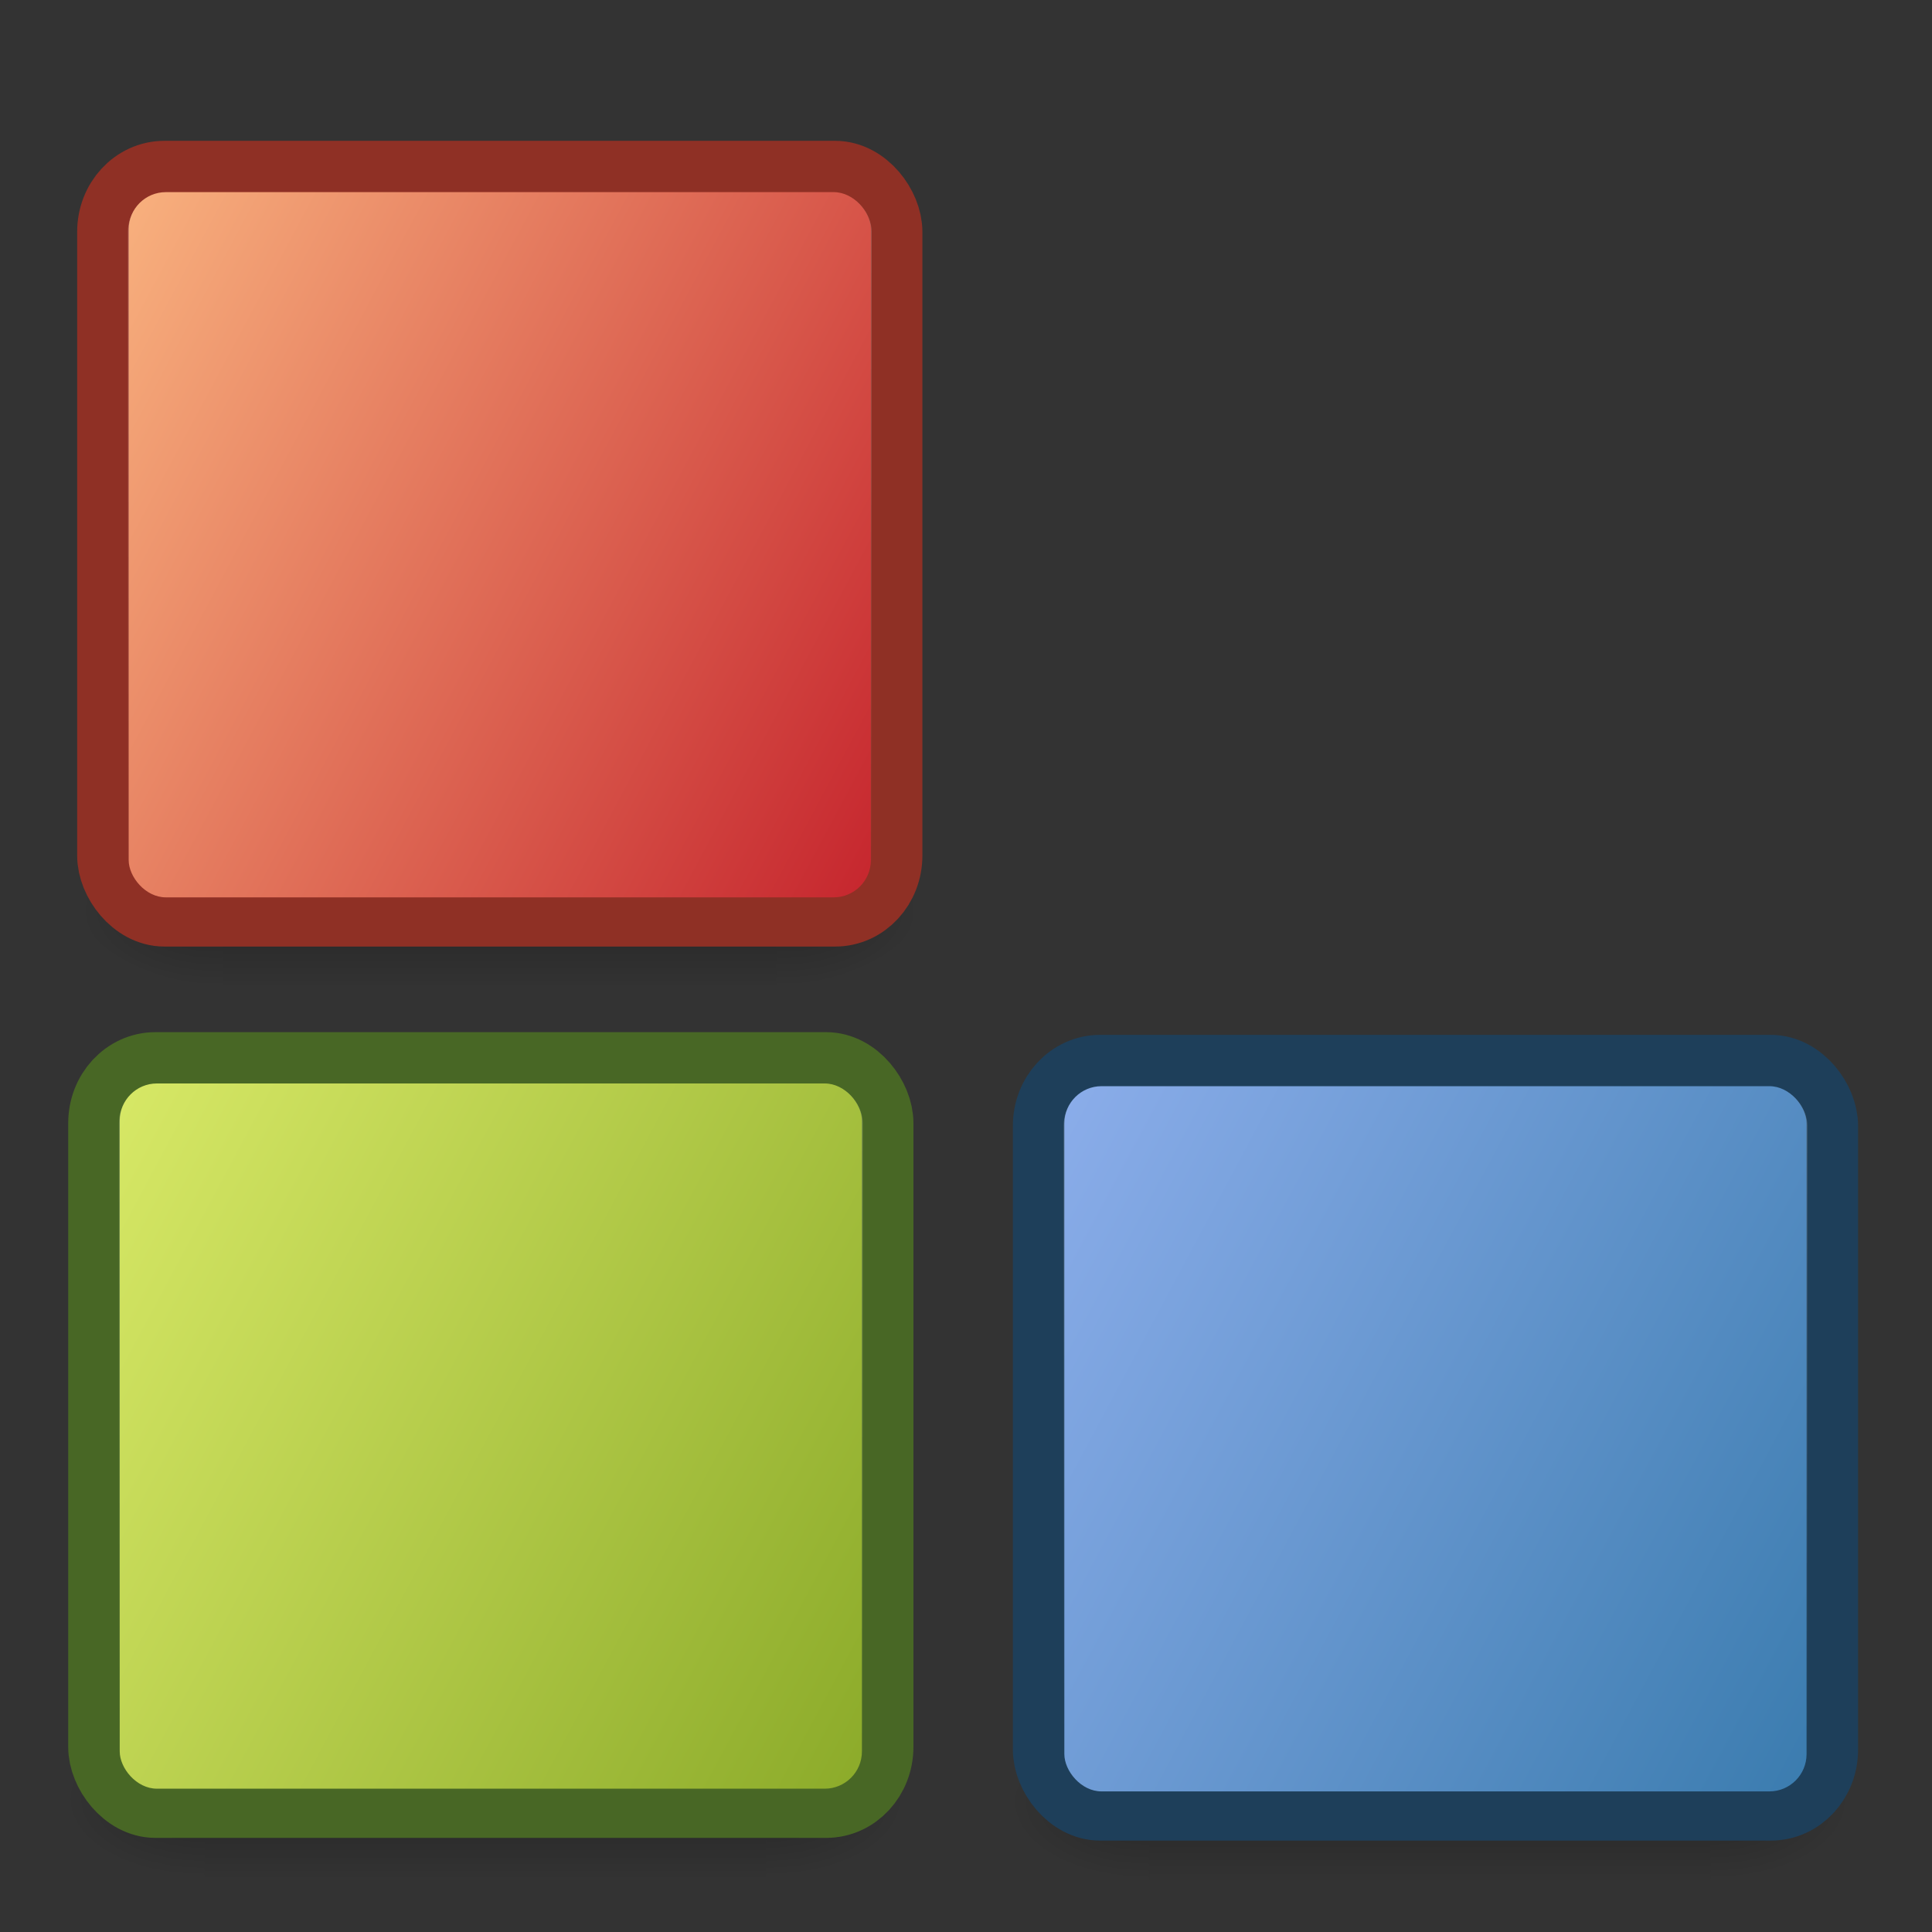 <?xml version="1.0" encoding="UTF-8" standalone="no"?>
<svg
   xmlns:dc="http://purl.org/dc/elements/1.1/"
   xmlns:cc="http://creativecommons.org/ns#"
   xmlns:rdf="http://www.w3.org/1999/02/22-rdf-syntax-ns#"
   xmlns:svg="http://www.w3.org/2000/svg"
   xmlns="http://www.w3.org/2000/svg"
   xmlns:xlink="http://www.w3.org/1999/xlink"
   xmlns:sodipodi="http://sodipodi.sourceforge.net/DTD/sodipodi-0.dtd"
   xmlns:inkscape="http://www.inkscape.org/namespaces/inkscape"
   width="64"
   height="64"
   version="1.1"
   id="svg4223"
   inkscape:version="0.48.4 r9939"
   sodipodi:docname="icon-desklets.svg">
  <rect width="100%" height="100%" fill="#333333" stroke="none"/>
  <sodipodi:namedview
     pagecolor="#ffffff"
     bordercolor="#666666"
     borderopacity="1"
     objecttolerance="10"
     gridtolerance="10"
     guidetolerance="10"
     inkscape:pageopacity="0"
     inkscape:pageshadow="2"
     inkscape:window-width="1366"
     inkscape:window-height="768"
     id="namedview4283"
     showgrid="false"
     inkscape:zoom="10.142283"
     inkscape:cx="33.249217"
     inkscape:cy="39.755223"
     inkscape:window-x="0"
     inkscape:window-y="0"
     inkscape:window-maximized="1"
     inkscape:current-layer="svg4223" />
  <defs
     id="defs4225">
    <linearGradient
       x1="302.857"
       y1="366.648"
       x2="302.857"
       y2="609.505"
       id="linearGradient5599"
       xlink:href="#linearGradient5048"
       gradientUnits="userSpaceOnUse"
       gradientTransform="matrix(2.774,0,0,1.97,-1892.179,-872.885)" />
    <linearGradient
       id="linearGradient5048">
      <stop
         id="stop5050"
         style="stop-color:black;stop-opacity:0"
         offset="0" />
      <stop
         id="stop5056"
         style="stop-color:black;stop-opacity:1"
         offset="0.5" />
      <stop
         id="stop5052"
         style="stop-color:black;stop-opacity:0"
         offset="1" />
    </linearGradient>
    <radialGradient
       cx="605.714"
       cy="486.648"
       r="117.143"
       fx="605.714"
       fy="486.648"
       id="radialGradient5601"
       xlink:href="#linearGradient5060"
       gradientUnits="userSpaceOnUse"
       gradientTransform="matrix(2.774,0,0,1.97,-1891.633,-872.885)" />
    <linearGradient
       id="linearGradient5060">
      <stop
         id="stop5062"
         style="stop-color:black;stop-opacity:1"
         offset="0" />
      <stop
         id="stop5064"
         style="stop-color:black;stop-opacity:0"
         offset="1" />
    </linearGradient>
    <radialGradient
       cx="605.714"
       cy="486.648"
       r="117.143"
       fx="605.714"
       fy="486.648"
       id="radialGradient5603"
       xlink:href="#linearGradient5060"
       gradientUnits="userSpaceOnUse"
       gradientTransform="matrix(-2.774,0,0,1.97,112.762,-872.885)" />
    <linearGradient
       id="linearGradient3315">
      <stop
         id="stop3317"
         style="stop-color:white;stop-opacity:1"
         offset="0" />
      <stop
         id="stop3319"
         style="stop-color:white;stop-opacity:0"
         offset="1" />
    </linearGradient>
    <linearGradient
       id="linearGradient6457">
      <stop
         id="stop6459"
         style="stop-color:#f8b17e;stop-opacity:1;"
         offset="0" />
      <stop
         id="stop6461"
         style="stop-color:#c6262e;stop-opacity:1;"
         offset="1" />
    </linearGradient>
    <linearGradient
       inkscape:collect="always"
       xlink:href="#linearGradient6457"
       id="linearGradient3334"
       gradientUnits="userSpaceOnUse"
       gradientTransform="matrix(0.745,0,0,1.005,-1.885,-11.234)"
       x1="4.961"
       y1="12.891"
       x2="42.894"
       y2="40" />
    <linearGradient
       inkscape:collect="always"
       xlink:href="#linearGradient3315"
       id="linearGradient3337"
       gradientUnits="userSpaceOnUse"
       gradientTransform="matrix(0.885,0,0,0.897,-6.114,-6.161)"
       x1="16.034"
       y1="9.073"
       x2="15.935"
       y2="38.927" />
    <linearGradient
       inkscape:collect="always"
       xlink:href="#linearGradient6457-6"
       id="linearGradient3334-5"
       gradientUnits="userSpaceOnUse"
       gradientTransform="matrix(0.745,0,0,1.005,-1.887,20.483)"
       x1="4.961"
       y1="12.891"
       x2="42.894"
       y2="40" />
    <linearGradient
       id="linearGradient6457-6">
      <stop
         id="stop6459-4"
         style="stop-color:#d7e866;stop-opacity:1;"
         offset="0" />
      <stop
         id="stop6461-2"
         style="stop-color:#8cab2a;stop-opacity:1;"
         offset="1" />
    </linearGradient>
    <linearGradient
       inkscape:collect="always"
       xlink:href="#linearGradient3315-1"
       id="linearGradient3337-9"
       gradientUnits="userSpaceOnUse"
       gradientTransform="matrix(0.885,0,0,0.897,-6.117,25.556)"
       x1="16.034"
       y1="9.073"
       x2="15.935"
       y2="38.927" />
    <linearGradient
       id="linearGradient3315-1">
      <stop
         id="stop3317-0"
         style="stop-color:white;stop-opacity:1"
         offset="0" />
      <stop
         id="stop3319-8"
         style="stop-color:white;stop-opacity:0"
         offset="1" />
    </linearGradient>
    <linearGradient
       x1="302.857"
       y1="366.648"
       x2="302.857"
       y2="609.505"
       id="linearGradient5599-0"
       xlink:href="#linearGradient5048-2"
       gradientUnits="userSpaceOnUse"
       gradientTransform="matrix(2.774,0,0,1.97,-1892.179,-872.885)" />
    <linearGradient
       id="linearGradient5048-2">
      <stop
         id="stop5050-5"
         style="stop-color:black;stop-opacity:0"
         offset="0" />
      <stop
         id="stop5056-8"
         style="stop-color:black;stop-opacity:1"
         offset="0.5" />
      <stop
         id="stop5052-8"
         style="stop-color:black;stop-opacity:0"
         offset="1" />
    </linearGradient>
    <radialGradient
       cx="605.714"
       cy="486.648"
       r="117.143"
       fx="605.714"
       fy="486.648"
       id="radialGradient5601-7"
       xlink:href="#linearGradient5060-1"
       gradientUnits="userSpaceOnUse"
       gradientTransform="matrix(2.774,0,0,1.97,-1891.633,-872.885)" />
    <linearGradient
       id="linearGradient5060-1">
      <stop
         id="stop5062-7"
         style="stop-color:black;stop-opacity:1"
         offset="0" />
      <stop
         id="stop5064-5"
         style="stop-color:black;stop-opacity:0"
         offset="1" />
    </linearGradient>
    <radialGradient
       r="117.143"
       fy="486.648"
       fx="605.714"
       cy="486.648"
       cx="605.714"
       gradientTransform="matrix(-2.774,0,0,1.97,112.762,-872.885)"
       gradientUnits="userSpaceOnUse"
       id="radialGradient4668"
       xlink:href="#linearGradient5060-1"
       inkscape:collect="always" />
    <linearGradient
       x1="302.857"
       y1="366.648"
       x2="302.857"
       y2="609.505"
       id="linearGradient5599-0-8"
       xlink:href="#linearGradient5048-2-2"
       gradientUnits="userSpaceOnUse"
       gradientTransform="matrix(2.774,0,0,1.97,-1892.179,-872.885)" />
    <linearGradient
       id="linearGradient5048-2-2">
      <stop
         id="stop5050-5-6"
         style="stop-color:black;stop-opacity:0"
         offset="0" />
      <stop
         id="stop5056-8-3"
         style="stop-color:black;stop-opacity:1"
         offset="0.5" />
      <stop
         id="stop5052-8-4"
         style="stop-color:black;stop-opacity:0"
         offset="1" />
    </linearGradient>
    <radialGradient
       cx="605.714"
       cy="486.648"
       r="117.143"
       fx="605.714"
       fy="486.648"
       id="radialGradient5601-7-7"
       xlink:href="#linearGradient5060-1-4"
       gradientUnits="userSpaceOnUse"
       gradientTransform="matrix(2.774,0,0,1.97,-1891.633,-872.885)" />
    <linearGradient
       id="linearGradient5060-1-4">
      <stop
         id="stop5062-7-6"
         style="stop-color:black;stop-opacity:1"
         offset="0" />
      <stop
         id="stop5064-5-7"
         style="stop-color:black;stop-opacity:0"
         offset="1" />
    </linearGradient>
    <linearGradient
       inkscape:collect="always"
       xlink:href="#linearGradient3315-1-9"
       id="linearGradient3337-9-6"
       gradientUnits="userSpaceOnUse"
       gradientTransform="matrix(0.885,0,0,0.897,25.883,25.548)"
       x1="16.034"
       y1="9.073"
       x2="15.935"
       y2="38.927" />
    <linearGradient
       id="linearGradient3315-1-9">
      <stop
         id="stop3317-0-7"
         style="stop-color:white;stop-opacity:1"
         offset="0" />
      <stop
         id="stop3319-8-4"
         style="stop-color:white;stop-opacity:0"
         offset="1" />
    </linearGradient>
    <linearGradient
       inkscape:collect="always"
       xlink:href="#linearGradient6457-6-8"
       id="linearGradient3334-5-6"
       gradientUnits="userSpaceOnUse"
       gradientTransform="matrix(0.745,0,0,1.005,30.113,20.475)"
       x1="4.961"
       y1="12.891"
       x2="42.894"
       y2="40" />
    <linearGradient
       id="linearGradient6457-6-8">
      <stop
         id="stop6459-4-1"
         style="stop-color:#8badea;stop-opacity:1;"
         offset="0" />
      <stop
         id="stop6461-2-4"
         style="stop-color:#3b7caf;stop-opacity:1;"
         offset="1" />
    </linearGradient>
    <radialGradient
       r="117.143"
       fy="486.648"
       fx="605.714"
       cy="486.648"
       cx="605.714"
       gradientTransform="matrix(-2.774,0,0,1.97,112.762,-872.885)"
       gradientUnits="userSpaceOnUse"
       id="radialGradient4789"
       xlink:href="#linearGradient5060-1-4"
       inkscape:collect="always" />
    <radialGradient
       inkscape:collect="always"
       xlink:href="#linearGradient5060"
       id="radialGradient4865"
       gradientUnits="userSpaceOnUse"
       gradientTransform="matrix(-0.044,0,0,0.025,31.8,17.297)"
       cx="605.714"
       cy="486.648"
       fx="605.714"
       fy="486.648"
       r="117.143" />
    <radialGradient
       inkscape:collect="always"
       xlink:href="#linearGradient5060"
       id="radialGradient4868"
       gradientUnits="userSpaceOnUse"
       gradientTransform="matrix(0.044,0,0,0.025,0.211,17.297)"
       cx="605.714"
       cy="486.648"
       fx="605.714"
       fy="486.648"
       r="117.143" />
    <linearGradient
       inkscape:collect="always"
       xlink:href="#linearGradient5048"
       id="linearGradient4871"
       gradientUnits="userSpaceOnUse"
       gradientTransform="matrix(0.044,0,0,0.025,0.202,17.297)"
       x1="302.857"
       y1="366.648"
       x2="302.857"
       y2="609.505" />
    <linearGradient
       inkscape:collect="always"
       xlink:href="#linearGradient5048-2-2"
       id="linearGradient4899"
       gradientUnits="userSpaceOnUse"
       gradientTransform="matrix(2.774,0,0,1.97,-1892.179,-872.885)"
       x1="302.857"
       y1="366.648"
       x2="302.857"
       y2="609.505" />
    <radialGradient
       inkscape:collect="always"
       xlink:href="#linearGradient5060-1-4"
       id="radialGradient4901"
       gradientUnits="userSpaceOnUse"
       gradientTransform="matrix(2.774,0,0,1.97,-1891.633,-872.885)"
       cx="605.714"
       cy="486.648"
       fx="605.714"
       fy="486.648"
       r="117.143" />
    <radialGradient
       inkscape:collect="always"
       xlink:href="#linearGradient5060-1-4"
       id="radialGradient4903"
       gradientUnits="userSpaceOnUse"
       gradientTransform="matrix(-2.774,0,0,1.97,112.762,-872.885)"
       cx="605.714"
       cy="486.648"
       fx="605.714"
       fy="486.648"
       r="117.143" />
    <linearGradient
       inkscape:collect="always"
       xlink:href="#linearGradient3315-1-9"
       id="linearGradient4905"
       gradientUnits="userSpaceOnUse"
       gradientTransform="matrix(0.885,0,0,0.897,25.883,25.548)"
       x1="16.034"
       y1="9.073"
       x2="15.935"
       y2="38.927" />
    <linearGradient
       inkscape:collect="always"
       xlink:href="#linearGradient6457-6-8"
       id="linearGradient4907"
       gradientUnits="userSpaceOnUse"
       gradientTransform="matrix(0.745,0,0,1.005,30.113,20.475)"
       x1="4.961"
       y1="12.891"
       x2="42.894"
       y2="40" />
    <linearGradient
       inkscape:collect="always"
       xlink:href="#linearGradient5048-2"
       id="linearGradient4909"
       gradientUnits="userSpaceOnUse"
       gradientTransform="matrix(2.774,0,0,1.97,-1892.179,-872.885)"
       x1="302.857"
       y1="366.648"
       x2="302.857"
       y2="609.505" />
    <radialGradient
       inkscape:collect="always"
       xlink:href="#linearGradient5060-1"
       id="radialGradient4911"
       gradientUnits="userSpaceOnUse"
       gradientTransform="matrix(2.774,0,0,1.97,-1891.633,-872.885)"
       cx="605.714"
       cy="486.648"
       fx="605.714"
       fy="486.648"
       r="117.143" />
    <radialGradient
       inkscape:collect="always"
       xlink:href="#linearGradient5060-1"
       id="radialGradient4913"
       gradientUnits="userSpaceOnUse"
       gradientTransform="matrix(-2.774,0,0,1.97,112.762,-872.885)"
       cx="605.714"
       cy="486.648"
       fx="605.714"
       fy="486.648"
       r="117.143" />
    <linearGradient
       inkscape:collect="always"
       xlink:href="#linearGradient3315-1"
       id="linearGradient4915"
       gradientUnits="userSpaceOnUse"
       gradientTransform="matrix(0.885,0,0,0.897,-6.117,25.556)"
       x1="16.034"
       y1="9.073"
       x2="15.935"
       y2="38.927" />
    <linearGradient
       inkscape:collect="always"
       xlink:href="#linearGradient6457-6"
       id="linearGradient4917"
       gradientUnits="userSpaceOnUse"
       gradientTransform="matrix(0.745,0,0,1.005,-1.887,20.483)"
       x1="4.961"
       y1="12.891"
       x2="42.894"
       y2="40" />
    <linearGradient
       inkscape:collect="always"
       xlink:href="#linearGradient5048"
       id="linearGradient4919"
       gradientUnits="userSpaceOnUse"
       gradientTransform="matrix(0.044,0,0,0.025,0.202,17.297)"
       x1="302.857"
       y1="366.648"
       x2="302.857"
       y2="609.505" />
    <radialGradient
       inkscape:collect="always"
       xlink:href="#linearGradient5060"
       id="radialGradient4921"
       gradientUnits="userSpaceOnUse"
       gradientTransform="matrix(0.044,0,0,0.025,0.211,17.297)"
       cx="605.714"
       cy="486.648"
       fx="605.714"
       fy="486.648"
       r="117.143" />
    <radialGradient
       inkscape:collect="always"
       xlink:href="#linearGradient5060"
       id="radialGradient4923"
       gradientUnits="userSpaceOnUse"
       gradientTransform="matrix(-0.044,0,0,0.025,31.8,17.297)"
       cx="605.714"
       cy="486.648"
       fx="605.714"
       fy="486.648"
       r="117.143" />
    <linearGradient
       inkscape:collect="always"
       xlink:href="#linearGradient3315"
       id="linearGradient4925"
       gradientUnits="userSpaceOnUse"
       gradientTransform="matrix(0.885,0,0,0.897,-6.114,-6.161)"
       x1="16.034"
       y1="9.073"
       x2="15.935"
       y2="38.927" />
    <linearGradient
       inkscape:collect="always"
       xlink:href="#linearGradient6457"
       id="linearGradient4927"
       gradientUnits="userSpaceOnUse"
       gradientTransform="matrix(0.745,0,0,1.005,-1.885,-11.234)"
       x1="4.961"
       y1="12.891"
       x2="42.894"
       y2="40" />
  </defs>
  <g
     id="g4873"
     transform="matrix(0.868,0,0,0.861,2.663,4.789)">
    <rect
       width="21.113"
       height="6"
       x="5.449"
       y="26.356"
       id="rect4173"
       style="opacity:0.236;fill:url(#linearGradient4919);fill-opacity:1;fill-rule:nonzero;stroke:none;stroke-width:1;marker:none;visibility:visible;display:inline;overflow:visible" />
    <path
       d="m 26.562,26.356 c 0,0 0,6 0,6 2.252,0.011 5.444,-1.344 5.444,-3 0,-1.656 -2.513,-2.999 -5.444,-2.999 z"
       id="path5058"
       style="opacity:0.236;fill:url(#radialGradient4921);fill-opacity:1;fill-rule:nonzero;stroke:none;stroke-width:1;marker:none;visibility:visible;display:inline;overflow:visible"
       inkscape:connector-curvature="0" />
    <path
       d="m 5.449,26.356 c 0,0 0,6 0,6 -2.252,0.011 -5.444,-1.344 -5.444,-3 0,-1.656 2.513,-2.999 5.444,-2.999 z"
       id="path5018"
       style="opacity:0.236;fill:url(#radialGradient4923);fill-opacity:1;fill-rule:nonzero;stroke:none;stroke-width:1;marker:none;visibility:visible;display:inline;overflow:visible"
       inkscape:connector-curvature="0" />
    <rect
       style="fill:none;stroke:#8f3025;stroke-width:3;stroke-miterlimit:4;stroke-opacity:1;stroke-dasharray:none"
       id="rect1887"
       y="1.356"
       x="1.377"
       ry="2"
       rx="1.829"
       height="28"
       width="29.257" />
    <rect
       style="opacity:0.2;fill:none;stroke:url(#linearGradient4925);stroke-width:0.956;stroke-miterlimit:4;stroke-opacity:1;stroke-dasharray:none"
       id="rect2779"
       y="2.356"
       x="2.291"
       ry="1"
       rx="0.914"
       height="26"
       width="27.429" />
    <rect
       style="fill:url(#linearGradient4927);fill-opacity:1;stroke:none"
       id="rect6287"
       y="1.83"
       x="1.843"
       ry="1.433"
       rx="1.419"
       height="27.133"
       width="28.325" />
  </g>
  <g
     id="g4881"
     transform="matrix(0.868,0,0,0.861,2.369,7.007)">
    <g
       style="opacity:0.587;display:inline"
       id="g5022-2"
       transform="matrix(0.016,0,0,0.013,30.02,59.963)">
      <rect
         style="opacity:0.402;fill:url(#linearGradient4909);fill-opacity:1;fill-rule:nonzero;stroke:none;stroke-width:1;marker:none;visibility:visible;display:inline;overflow:visible"
         id="rect4173-3"
         y="-150.697"
         x="-1559.252"
         height="478.357"
         width="1339.633" />
      <path
         inkscape:connector-curvature="0"
         style="opacity:0.402;fill:url(#radialGradient4911);fill-opacity:1;fill-rule:nonzero;stroke:none;stroke-width:1;marker:none;visibility:visible;display:inline;overflow:visible"
         id="path5058-1"
         d="m -219.619,-150.68 c 0,0 0,478.331 0,478.331 142.874,0.9 345.4,-107.17 345.4,-239.196 0,-132.027 -159.437,-239.135 -345.4,-239.135 z" />
      <path
         inkscape:connector-curvature="0"
         style="opacity:0.402;fill:url(#radialGradient4913);fill-opacity:1;fill-rule:nonzero;stroke:none;stroke-width:1;marker:none;visibility:visible;display:inline;overflow:visible"
         id="path5018-4"
         d="m -1559.252,-150.68 c 0,0 0,478.331 0,478.331 -142.874,0.9 -345.4,-107.17 -345.4,-239.196 0,-132.027 159.437,-239.135 345.4,-239.135 z" />
    </g>
    <rect
       style="fill:none;stroke:#486725;stroke-width:3;stroke-miterlimit:4;stroke-opacity:1;stroke-dasharray:none"
       id="rect1887-6"
       y="33.073"
       x="1.374"
       ry="2"
       rx="1.829"
       height="28"
       width="29.257" />
    <rect
       style="opacity:0.2;fill:none;stroke:url(#linearGradient4915);stroke-width:0.956;stroke-miterlimit:4;stroke-opacity:1;stroke-dasharray:none"
       id="rect2779-4"
       y="34.073"
       x="2.289"
       ry="1"
       rx="0.914"
       height="26"
       width="27.429" />
    <rect
       style="fill:url(#linearGradient4917);fill-opacity:1;stroke:none"
       id="rect6287-8"
       y="33.547"
       x="1.84"
       ry="1.433"
       rx="1.419"
       height="27.133"
       width="28.325" />
  </g>
  <g
     id="g4890"
     transform="matrix(0.868,0,0,0.861,5.885,7.104)">
    <g
       style="opacity:0.587;display:inline"
       id="g5022-2-4"
       transform="matrix(0.016,0,0,0.013,62.021,59.955)">
      <rect
         style="opacity:0.402;fill:url(#linearGradient4899);fill-opacity:1;fill-rule:nonzero;stroke:none;stroke-width:1;marker:none;visibility:visible;display:inline;overflow:visible"
         id="rect4173-3-4"
         y="-150.697"
         x="-1559.252"
         height="478.357"
         width="1339.633" />
      <path
         inkscape:connector-curvature="0"
         style="opacity:0.402;fill:url(#radialGradient4901);fill-opacity:1;fill-rule:nonzero;stroke:none;stroke-width:1;marker:none;visibility:visible;display:inline;overflow:visible"
         id="path5058-1-9"
         d="m -219.619,-150.68 c 0,0 0,478.331 0,478.331 142.874,0.9 345.4,-107.17 345.4,-239.196 0,-132.027 -159.437,-239.135 -345.4,-239.135 z" />
      <path
         inkscape:connector-curvature="0"
         style="opacity:0.402;fill:url(#radialGradient4903);fill-opacity:1;fill-rule:nonzero;stroke:none;stroke-width:1;marker:none;visibility:visible;display:inline;overflow:visible"
         id="path5018-4-5"
         d="m -1559.252,-150.68 c 0,0 0,478.331 0,478.331 -142.874,0.9 -345.4,-107.17 -345.4,-239.196 0,-132.027 159.437,-239.135 345.4,-239.135 z" />
    </g>
    <rect
       style="fill:none;stroke:#1e3f5a;stroke-width:3;stroke-miterlimit:4;stroke-opacity:1;stroke-dasharray:none"
       id="rect1887-6-0"
       y="33.065"
       x="33.375"
       ry="2"
       rx="1.829"
       height="28"
       width="29.257" />
    <rect
       style="opacity:0.2;fill:none;stroke:url(#linearGradient4905);stroke-width:0.956;stroke-miterlimit:4;stroke-opacity:1;stroke-dasharray:none"
       id="rect2779-4-5"
       y="34.065"
       x="34.289"
       ry="1"
       rx="0.914"
       height="26"
       width="27.429" />
    <rect
       style="fill:url(#linearGradient4907);fill-opacity:1;stroke:none"
       id="rect6287-8-1"
       y="33.539"
       x="33.84"
       ry="1.433"
       rx="1.419"
       height="27.133"
       width="28.325" />
  </g>
</svg>
